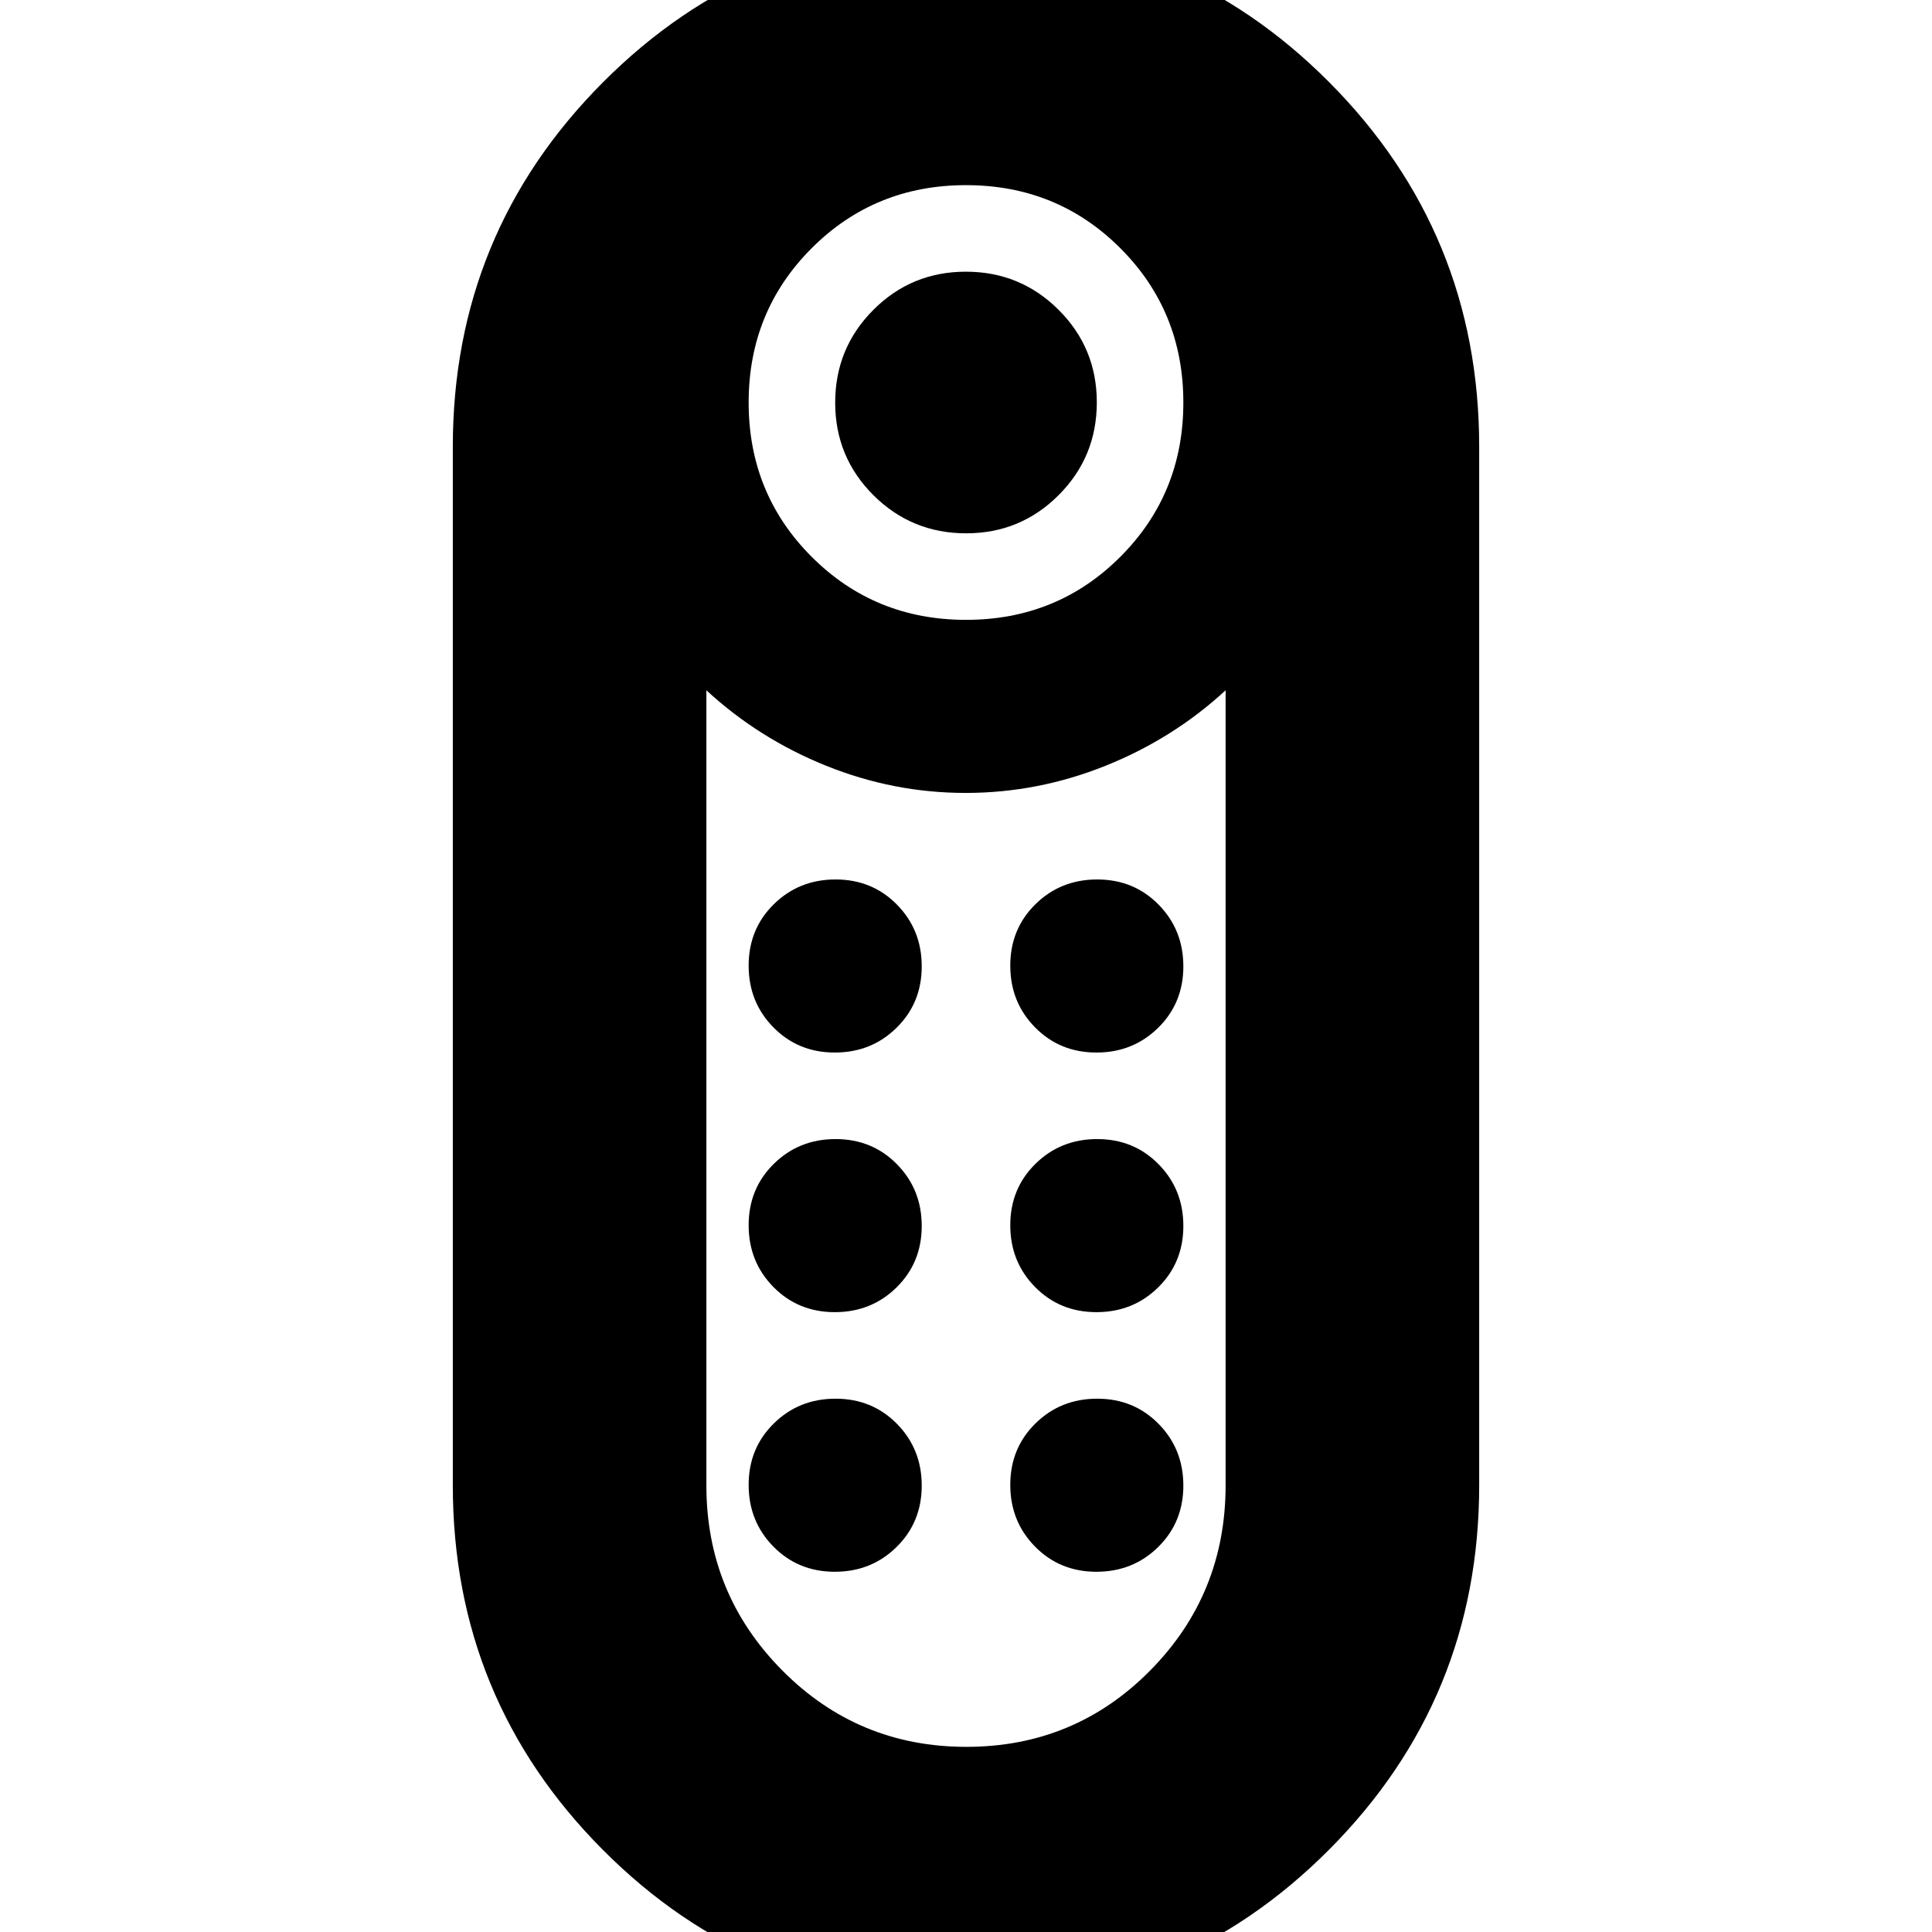 <svg xmlns="http://www.w3.org/2000/svg" height="24" viewBox="0 -960 960 960" width="24"><path d="M480.06-695Q453-695 434-713.94q-19-18.94-19-46T433.94-806q18.94-19 46-19T526-806.06q19 18.94 19 46T526.06-714q-18.94 19-46 19Zm-.18 729Q374 34 299.5-40.88T225-222v-516q0-106.24 74.62-181.12Q374.25-994 480.12-994 586-994 660.5-919.12T735-738v516q0 106.24-74.62 181.12Q585.75 34 479.88 34Zm.12-686q45.36 0 76.68-31.32Q588-714.64 588-760q0-45.36-31.32-76.68Q525.36-868 480-868q-45.36 0-76.68 31.32Q372-805.36 372-760q0 45.36 31.32 76.68Q434.64-652 480-652Zm.18 560q53.82 0 91.32-37.92Q609-167.83 609-222v-395q-26 24-59.66 37.5-33.67 13.5-69.5 13.5-35.84 0-69.34-13.5T351-617v395.16Q351-168 388.68-130q37.67 38 91.5 38Zm-65.37-216q18.19 0 30.69-12.31 12.5-12.3 12.5-30.5 0-18.19-12.31-30.69-12.3-12.5-30.5-12.5-18.19 0-30.69 12.31-12.5 12.3-12.5 30.5 0 18.19 12.31 30.69 12.3 12.5 30.5 12.5Zm0-129q18.19 0 30.69-12.31 12.5-12.3 12.5-30.5 0-18.19-12.31-30.69-12.3-12.5-30.5-12.5-18.19 0-30.69 12.31-12.5 12.3-12.5 30.5 0 18.19 12.31 30.69 12.3 12.5 30.5 12.5Zm130 0q18.19 0 30.69-12.31 12.5-12.3 12.5-30.5 0-18.19-12.31-30.69-12.3-12.5-30.5-12.5-18.19 0-30.69 12.31-12.5 12.3-12.5 30.5 0 18.19 12.31 30.69 12.3 12.5 30.5 12.5Zm0 129q18.19 0 30.69-12.31 12.5-12.3 12.5-30.5 0-18.19-12.31-30.69-12.3-12.5-30.5-12.5-18.19 0-30.69 12.31-12.5 12.3-12.5 30.5 0 18.19 12.31 30.69 12.3 12.5 30.5 12.5Zm-130 129q18.19 0 30.69-12.31 12.5-12.3 12.5-30.5 0-18.19-12.31-30.69-12.3-12.5-30.5-12.5-18.19 0-30.69 12.31-12.5 12.3-12.5 30.5 0 18.19 12.31 30.69 12.3 12.5 30.5 12.5Zm130 0q18.19 0 30.69-12.31 12.5-12.3 12.5-30.5 0-18.19-12.31-30.69-12.3-12.5-30.5-12.5-18.19 0-30.69 12.31-12.5 12.3-12.5 30.5 0 18.19 12.31 30.69 12.3 12.5 30.5 12.5ZM480-566Z"/></svg>